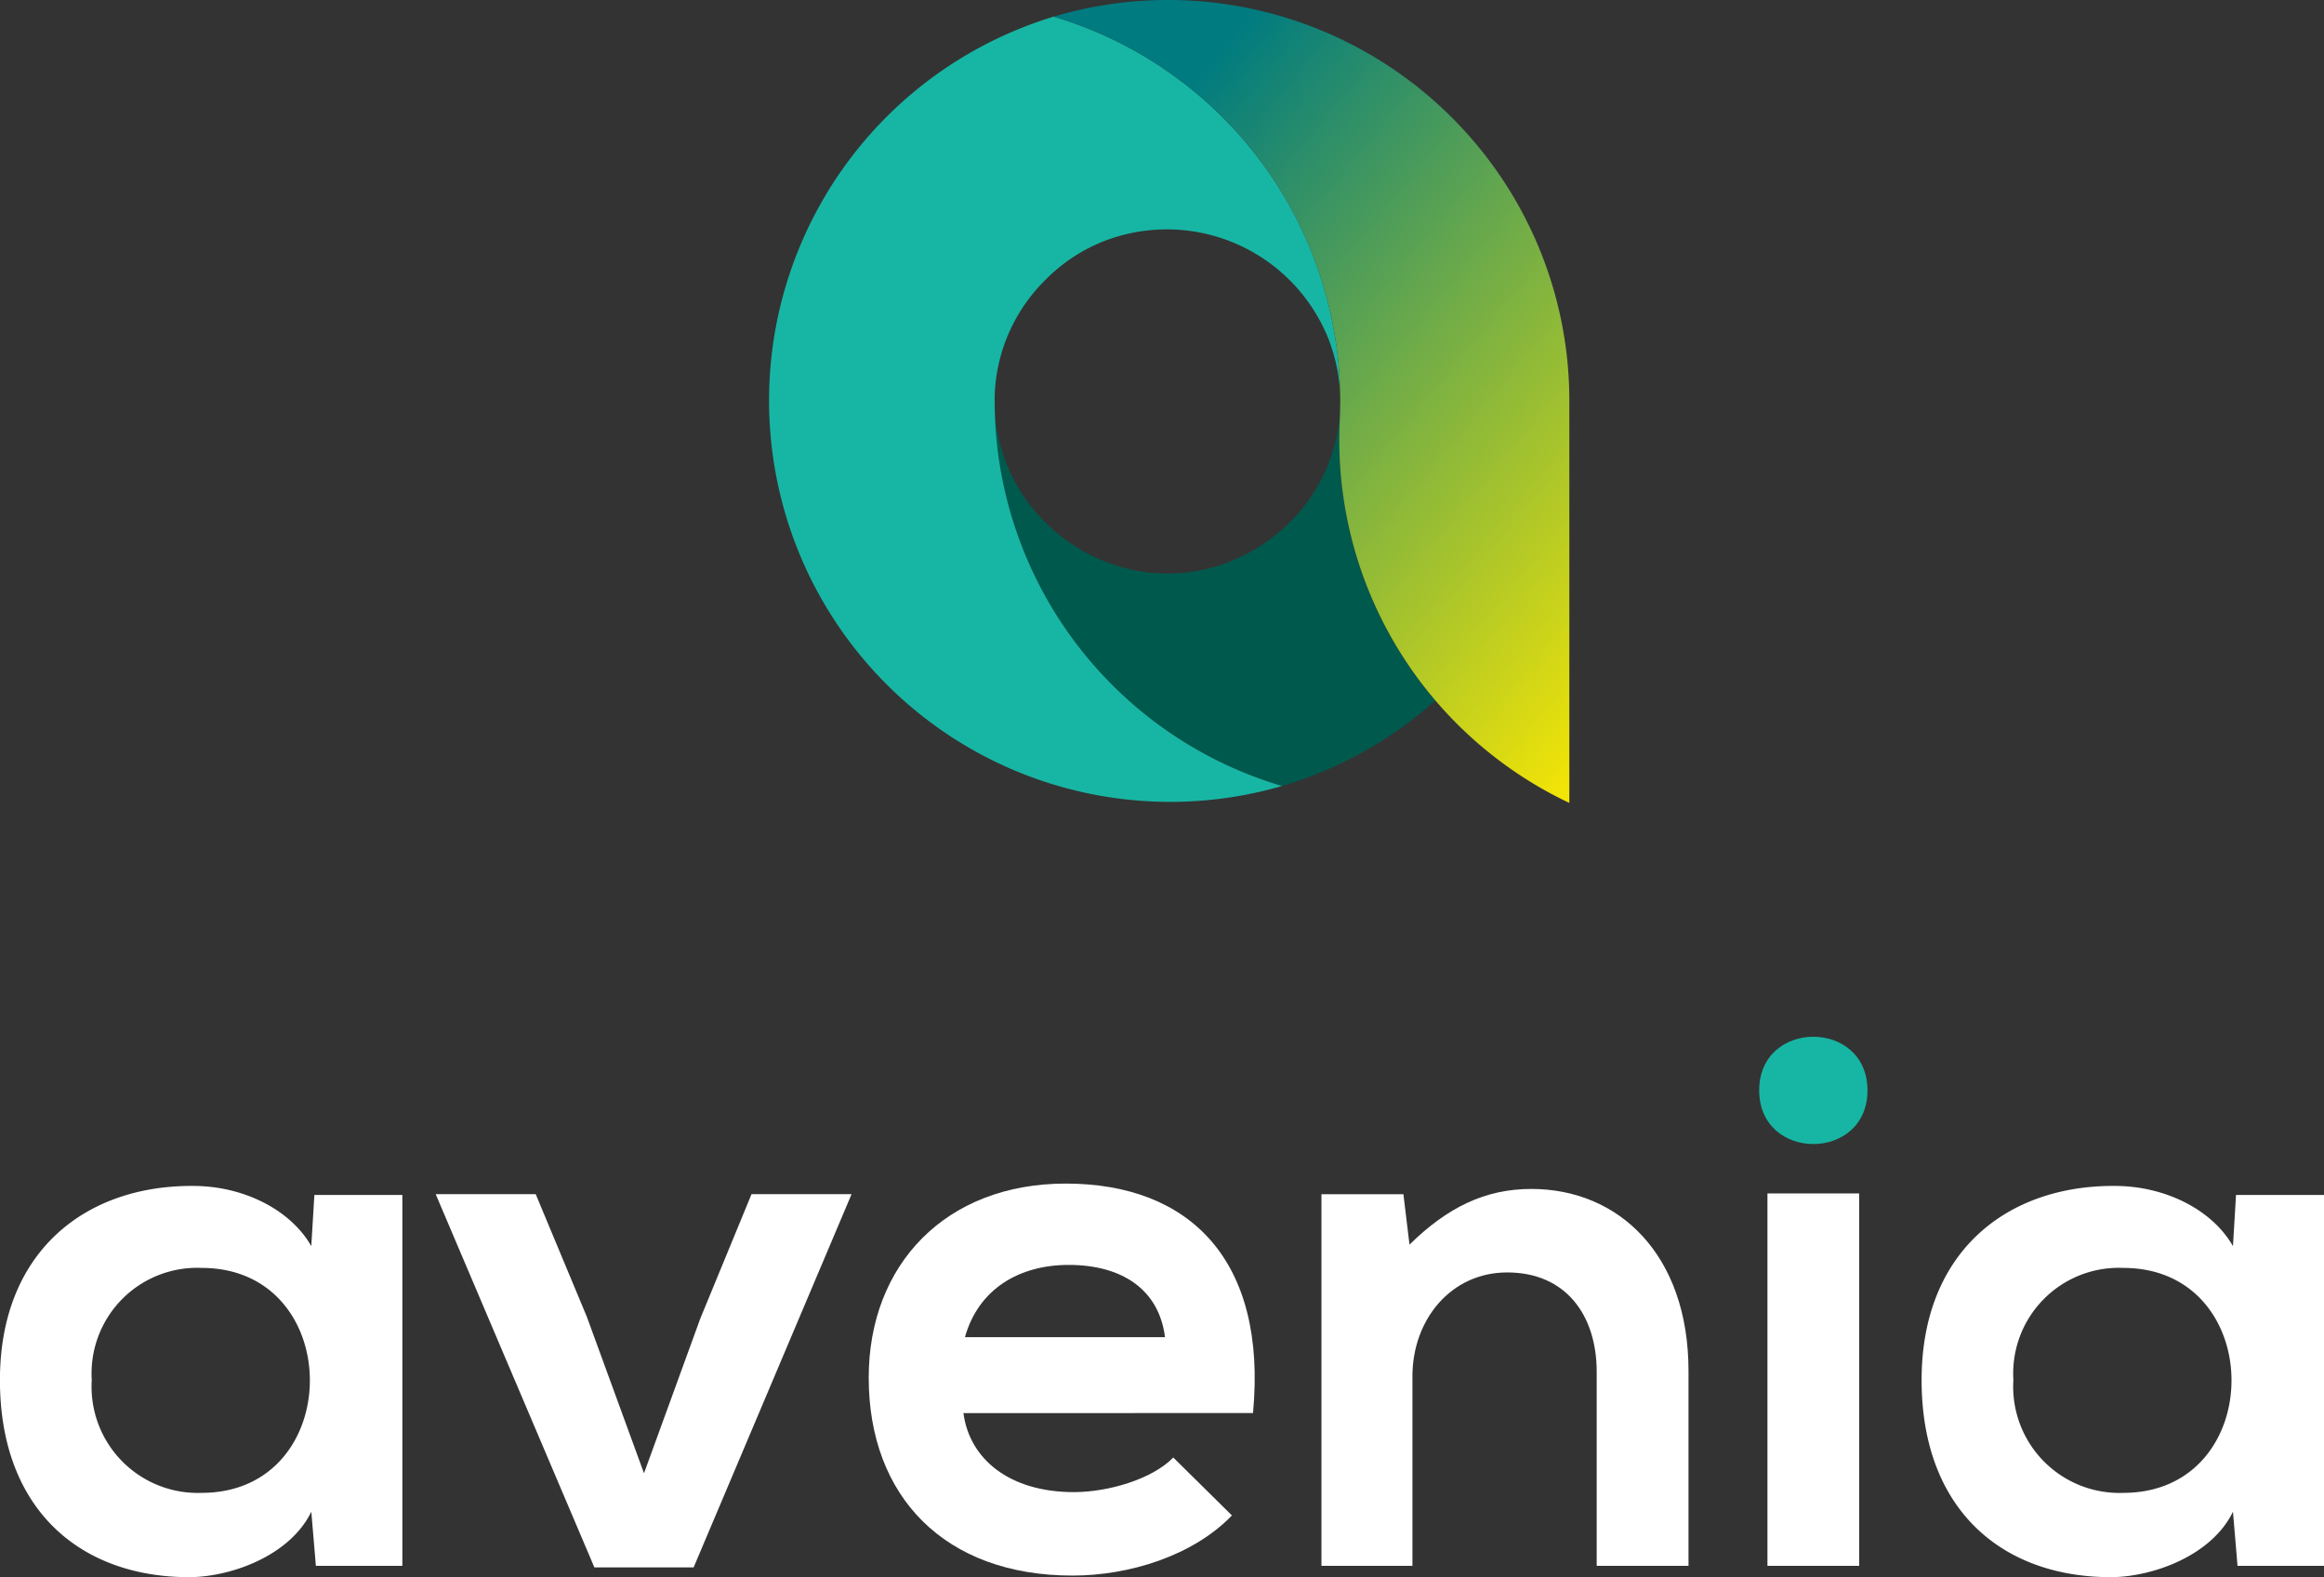 <svg xmlns="http://www.w3.org/2000/svg" xmlns:xlink="http://www.w3.org/1999/xlink" width="152.702" height="103.602" viewBox="0 0 152.702 103.602">
  <rect x="0" y="0" width="152.702" height="103.602" fill="#333333" stroke="none"/>
  <defs>
    <linearGradient id="linear-gradient" x1="1.111" y1="0.991" x2="0.333" y2="-0.015" gradientUnits="objectBoundingBox">
      <stop offset="0.012" stop-color="#ffea00"/>
      <stop offset="0.958" stop-color="#007b80"/>
    </linearGradient>
  </defs>
  <g id="Groupe_1026" data-name="Groupe 1026" transform="translate(-255.298 -7001.376)">
    <g id="Groupe_40" data-name="Groupe 40" transform="translate(255.298 7069.481)">
      <g id="Groupe_39" data-name="Groupe 39" transform="translate(0 9.65)">
        <path id="Tracé_27" data-name="Tracé 27" d="M1192.063,68.092h5.782V92.457h-5.683l-.3-3.558c-1.384,2.866-5.189,4.25-7.907,4.3-7.215.05-12.552-4.4-12.552-12.948,0-8.4,5.584-12.8,12.7-12.751,3.261,0,6.375,1.532,7.758,3.954Zm-14.627,12.157a6.979,6.979,0,0,0,7.215,7.413c9.488,0,9.488-14.777,0-14.777A6.938,6.938,0,0,0,1177.436,80.249Z" transform="translate(-1171.407 -67.351)" fill="#fff"/>
        <path id="Tracé_28" data-name="Tracé 28" d="M1304.207,69.5,1293.83,94.017h-6.523L1276.88,69.5h6.572l3.36,8.055,3.756,10.28,3.706-10.181,3.36-8.154Z" transform="translate(-1248.253 -68.812)" fill="#fff"/>
        <path id="Tracé_29" data-name="Tracé 29" d="M1387.932,82.028c.4,3.015,3.015,5.189,7.264,5.189,2.223,0,5.14-.84,6.523-2.274l3.855,3.806C1403,91.418,1398.8,92.7,1395.1,92.7c-8.4,0-13.392-5.189-13.392-13,0-7.413,5.04-12.751,12.947-12.751,8.154,0,13.244,5.041,12.305,15.073Zm13.244-4.991c-.4-3.163-2.866-4.745-6.325-4.745-3.261,0-5.93,1.582-6.819,4.745Z" transform="translate(-1324.628 -66.955)" fill="#fff"/>
        <path id="Tracé_30" data-name="Tracé 30" d="M1509.4,92.989V80.238c0-3.707-2.026-6.524-5.88-6.524-3.706,0-6.227,3.114-6.227,6.82V92.989h-5.979V68.575h5.386l.4,3.311c2.471-2.422,4.942-3.657,8.005-3.657,5.733,0,10.328,4.3,10.328,11.96v12.8Z" transform="translate(-1404.487 -67.883)" fill="#fff"/>
        <path id="Tracé_31" data-name="Tracé 31" d="M1599.287,69.322V93.785h6.029V69.322Z" transform="translate(-1483.154 -68.68)" fill="#fff"/>
        <path id="Tracé_32" data-name="Tracé 32" d="M1657.269,68.092h5.782V92.457h-5.683l-.3-3.558c-1.384,2.866-5.189,4.25-7.906,4.3-7.215.05-12.552-4.4-12.552-12.948,0-8.4,5.584-12.8,12.7-12.751,3.261,0,6.375,1.532,7.758,3.954Zm-14.628,12.157a6.979,6.979,0,0,0,7.215,7.413c9.488,0,9.488-14.777,0-14.777A6.938,6.938,0,0,0,1642.641,80.249Z" transform="translate(-1510.348 -67.351)" fill="#fff"/>
      </g>
      <path id="Tracé_33" data-name="Tracé 33" d="M1604.4,34.923c0,4.7-7.116,4.7-7.116,0S1604.4,30.228,1604.4,34.923Z" transform="translate(-1481.694 -31.401)" fill="#17b6a4"/>
    </g>
    <g id="Groupe_41" data-name="Groupe 41" transform="translate(305.705 7001.376)">
      <path id="Tracé_34" data-name="Tracé 34" d="M1010.847,121.26c0-.383.01-.763.026-1.141,0-.088.007-.177.011-.265.016-.379.026-.759.026-1.142,0-.005,0-.011,0-.017a11.153,11.153,0,0,1-3.343,7.992,11.54,11.54,0,0,1-3.622,2.438,11.079,11.079,0,0,1-8.776,0,11.512,11.512,0,0,1-3.622-2.438A11.16,11.16,0,0,1,988.2,118.7c0,.005,0,.011,0,.017a26.375,26.375,0,0,0,18.88,25.278,26.31,26.31,0,0,0,10.076-5.619A26.25,26.25,0,0,1,1010.847,121.26Z" transform="translate(-973.252 -92.358)" fill="#00594d"/>
      <path id="Tracé_35" data-name="Tracé 35" d="M959.422,29.273a26.238,26.238,0,0,0-7.476-3.593,26.36,26.36,0,0,0,15,50.54,26.375,26.375,0,0,1-18.879-25.278v-.034c0-.1,0-.2,0-.294a11.11,11.11,0,0,1,.833-3.921,11.228,11.228,0,0,1,2.507-3.726,11.116,11.116,0,0,1,3.761-2.507,11.433,11.433,0,0,1,14.766,6.234,11.129,11.129,0,0,1,.832,3.921A26.323,26.323,0,0,0,959.422,29.273Z" transform="translate(-933.117 -24.588)" fill="#17b6a4"/>
      <path id="Tracé_36" data-name="Tracé 36" d="M1030.061,30.9a26.381,26.381,0,0,0-27.569-8.152,26.371,26.371,0,0,1,18.825,24.934c0,.1,0,.2,0,.294v.034c0,.383-.01.763-.026,1.142,0,.088-.007.177-.011.265-.016.378-.026.759-.026,1.141A26.391,26.391,0,0,0,1036.372,74.4V48.011A26.25,26.25,0,0,0,1030.061,30.9Z" transform="translate(-983.663 -21.656)" fill="url(#linear-gradient)"/>
      <path id="Tracé_37" data-name="Tracé 37" d="M1071.729,123.228c0-.088.008-.177.011-.265C1071.736,123.051,1071.733,123.139,1071.729,123.228Z" transform="translate(-1034.108 -95.467)" fill="#4fdde1"/>
      <path id="Tracé_38" data-name="Tracé 38" d="M988.2,117.841v.018c0-.1,0-.208,0-.312C988.2,117.645,988.2,117.743,988.2,117.841Z" transform="translate(-973.252 -91.521)" fill="#fff"/>
      <path id="Tracé_39" data-name="Tracé 39" d="M1071.856,117.841c0-.1,0-.2,0-.294,0,.1,0,.208,0,.312Z" transform="translate(-1034.197 -91.521)" fill="#fff"/>
    </g>
  </g>
</svg>
